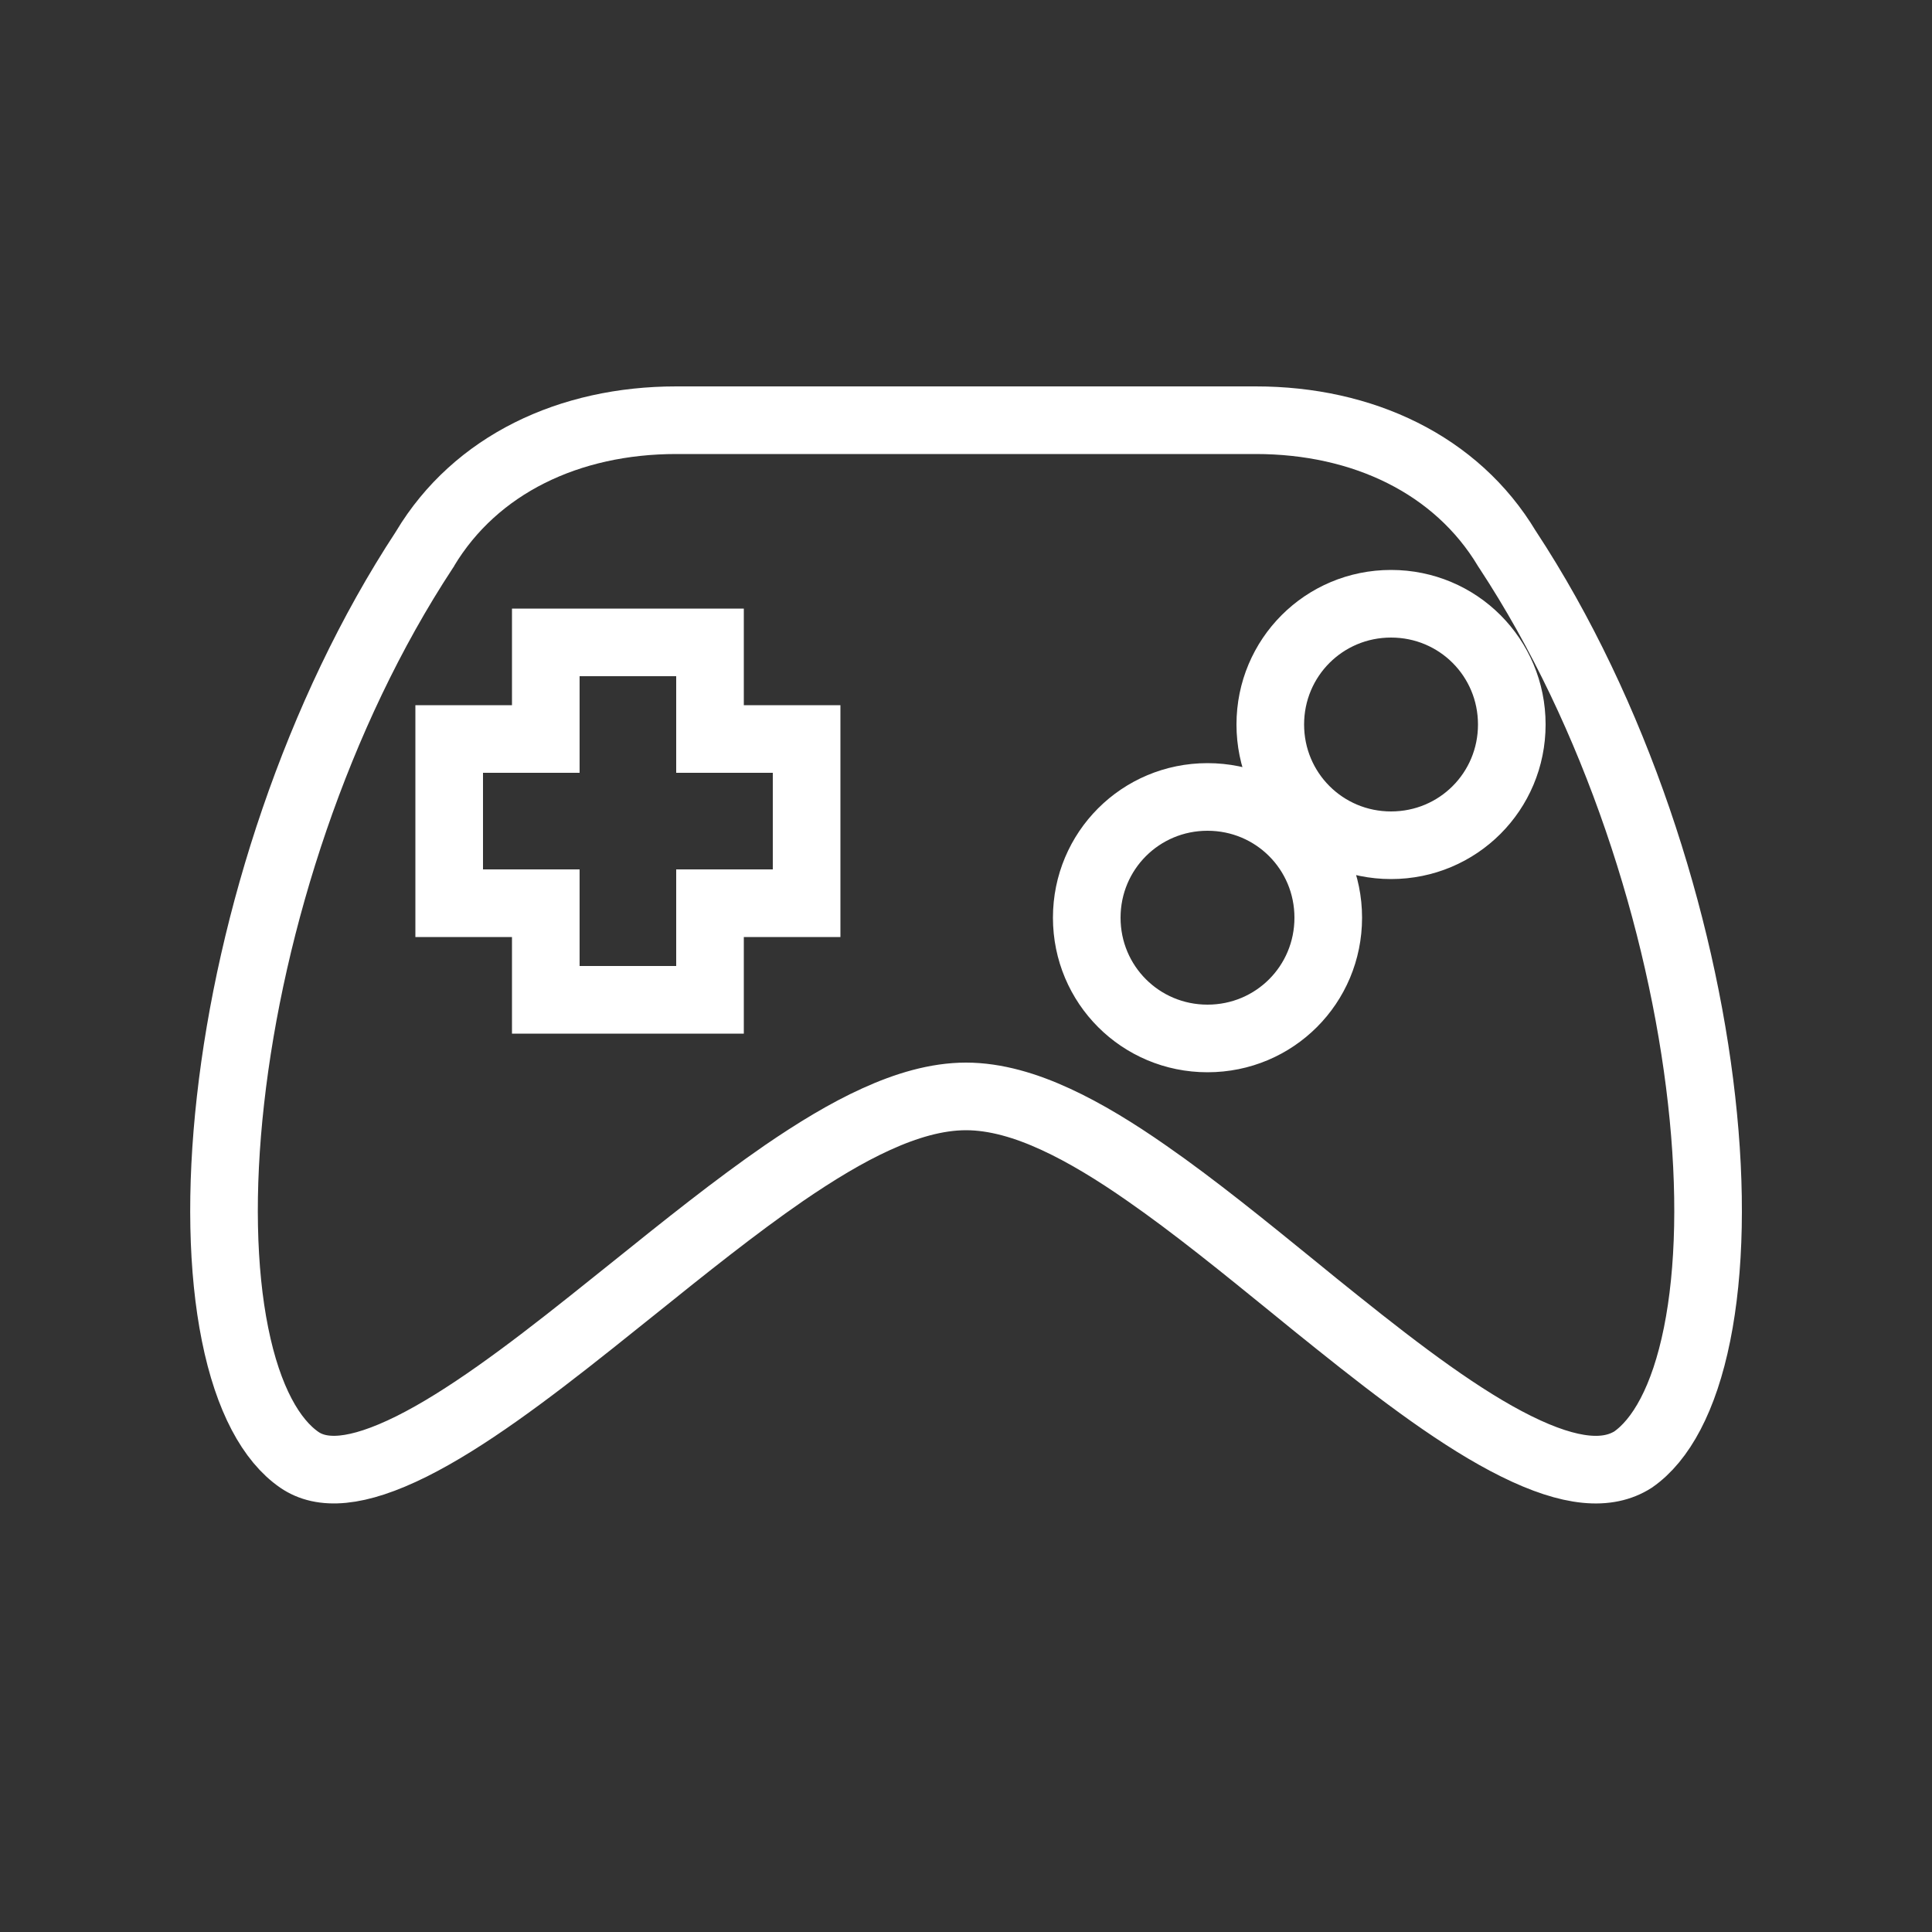<svg width="20" height="20" viewBox="0 0 20 20" fill="none" xmlns="http://www.w3.org/2000/svg">
<rect x="0" y="0" width="20" height="20" fill="#333333" stroke="none"/>
<path d="M15.6 5.68L15.604 5.686L15.608 5.692C16.724 7.39 17.408 9.536 17.615 11.389C17.719 12.315 17.701 13.152 17.568 13.812C17.433 14.482 17.193 14.909 16.906 15.109C16.645 15.275 16.265 15.254 15.696 14.972C15.138 14.696 14.509 14.222 13.844 13.689C13.692 13.568 13.538 13.443 13.384 13.317C12.876 12.904 12.359 12.484 11.872 12.146C11.553 11.923 11.234 11.727 10.927 11.586C10.623 11.446 10.308 11.35 10 11.35C9.693 11.35 9.377 11.446 9.07 11.586C8.761 11.726 8.44 11.922 8.116 12.144C7.615 12.489 7.081 12.917 6.559 13.337C6.411 13.456 6.265 13.573 6.12 13.688C5.449 14.222 4.816 14.696 4.261 14.973C3.688 15.258 3.329 15.27 3.099 15.112C2.81 14.913 2.568 14.485 2.433 13.812C2.3 13.152 2.282 12.315 2.386 11.389C2.593 9.536 3.277 7.39 4.393 5.692L4.397 5.686L4.4 5.68C4.924 4.808 5.894 4.35 7 4.35H13C14.106 4.35 15.077 4.808 15.6 5.68ZM8 9.35H8.35V9V8V7.65H8H7.35V7V6.65H7H6H5.65V7V7.65H5H4.65V8V9V9.35H5H5.65V10V10.35H6H7H7.35V10V9.35H8ZM12.5 10.75C13.194 10.75 13.75 10.193 13.75 9.5C13.75 8.807 13.194 8.25 12.5 8.25C11.807 8.25 11.25 8.807 11.25 9.5C11.25 10.193 11.807 10.75 12.5 10.75ZM14.4 8.75C15.094 8.75 15.65 8.193 15.65 7.5C15.65 6.807 15.094 6.25 14.4 6.25C13.707 6.25 13.15 6.807 13.15 7.5C13.15 8.193 13.707 8.75 14.4 8.75Z" stroke="white" stroke-width="0.7"/>
</svg>
